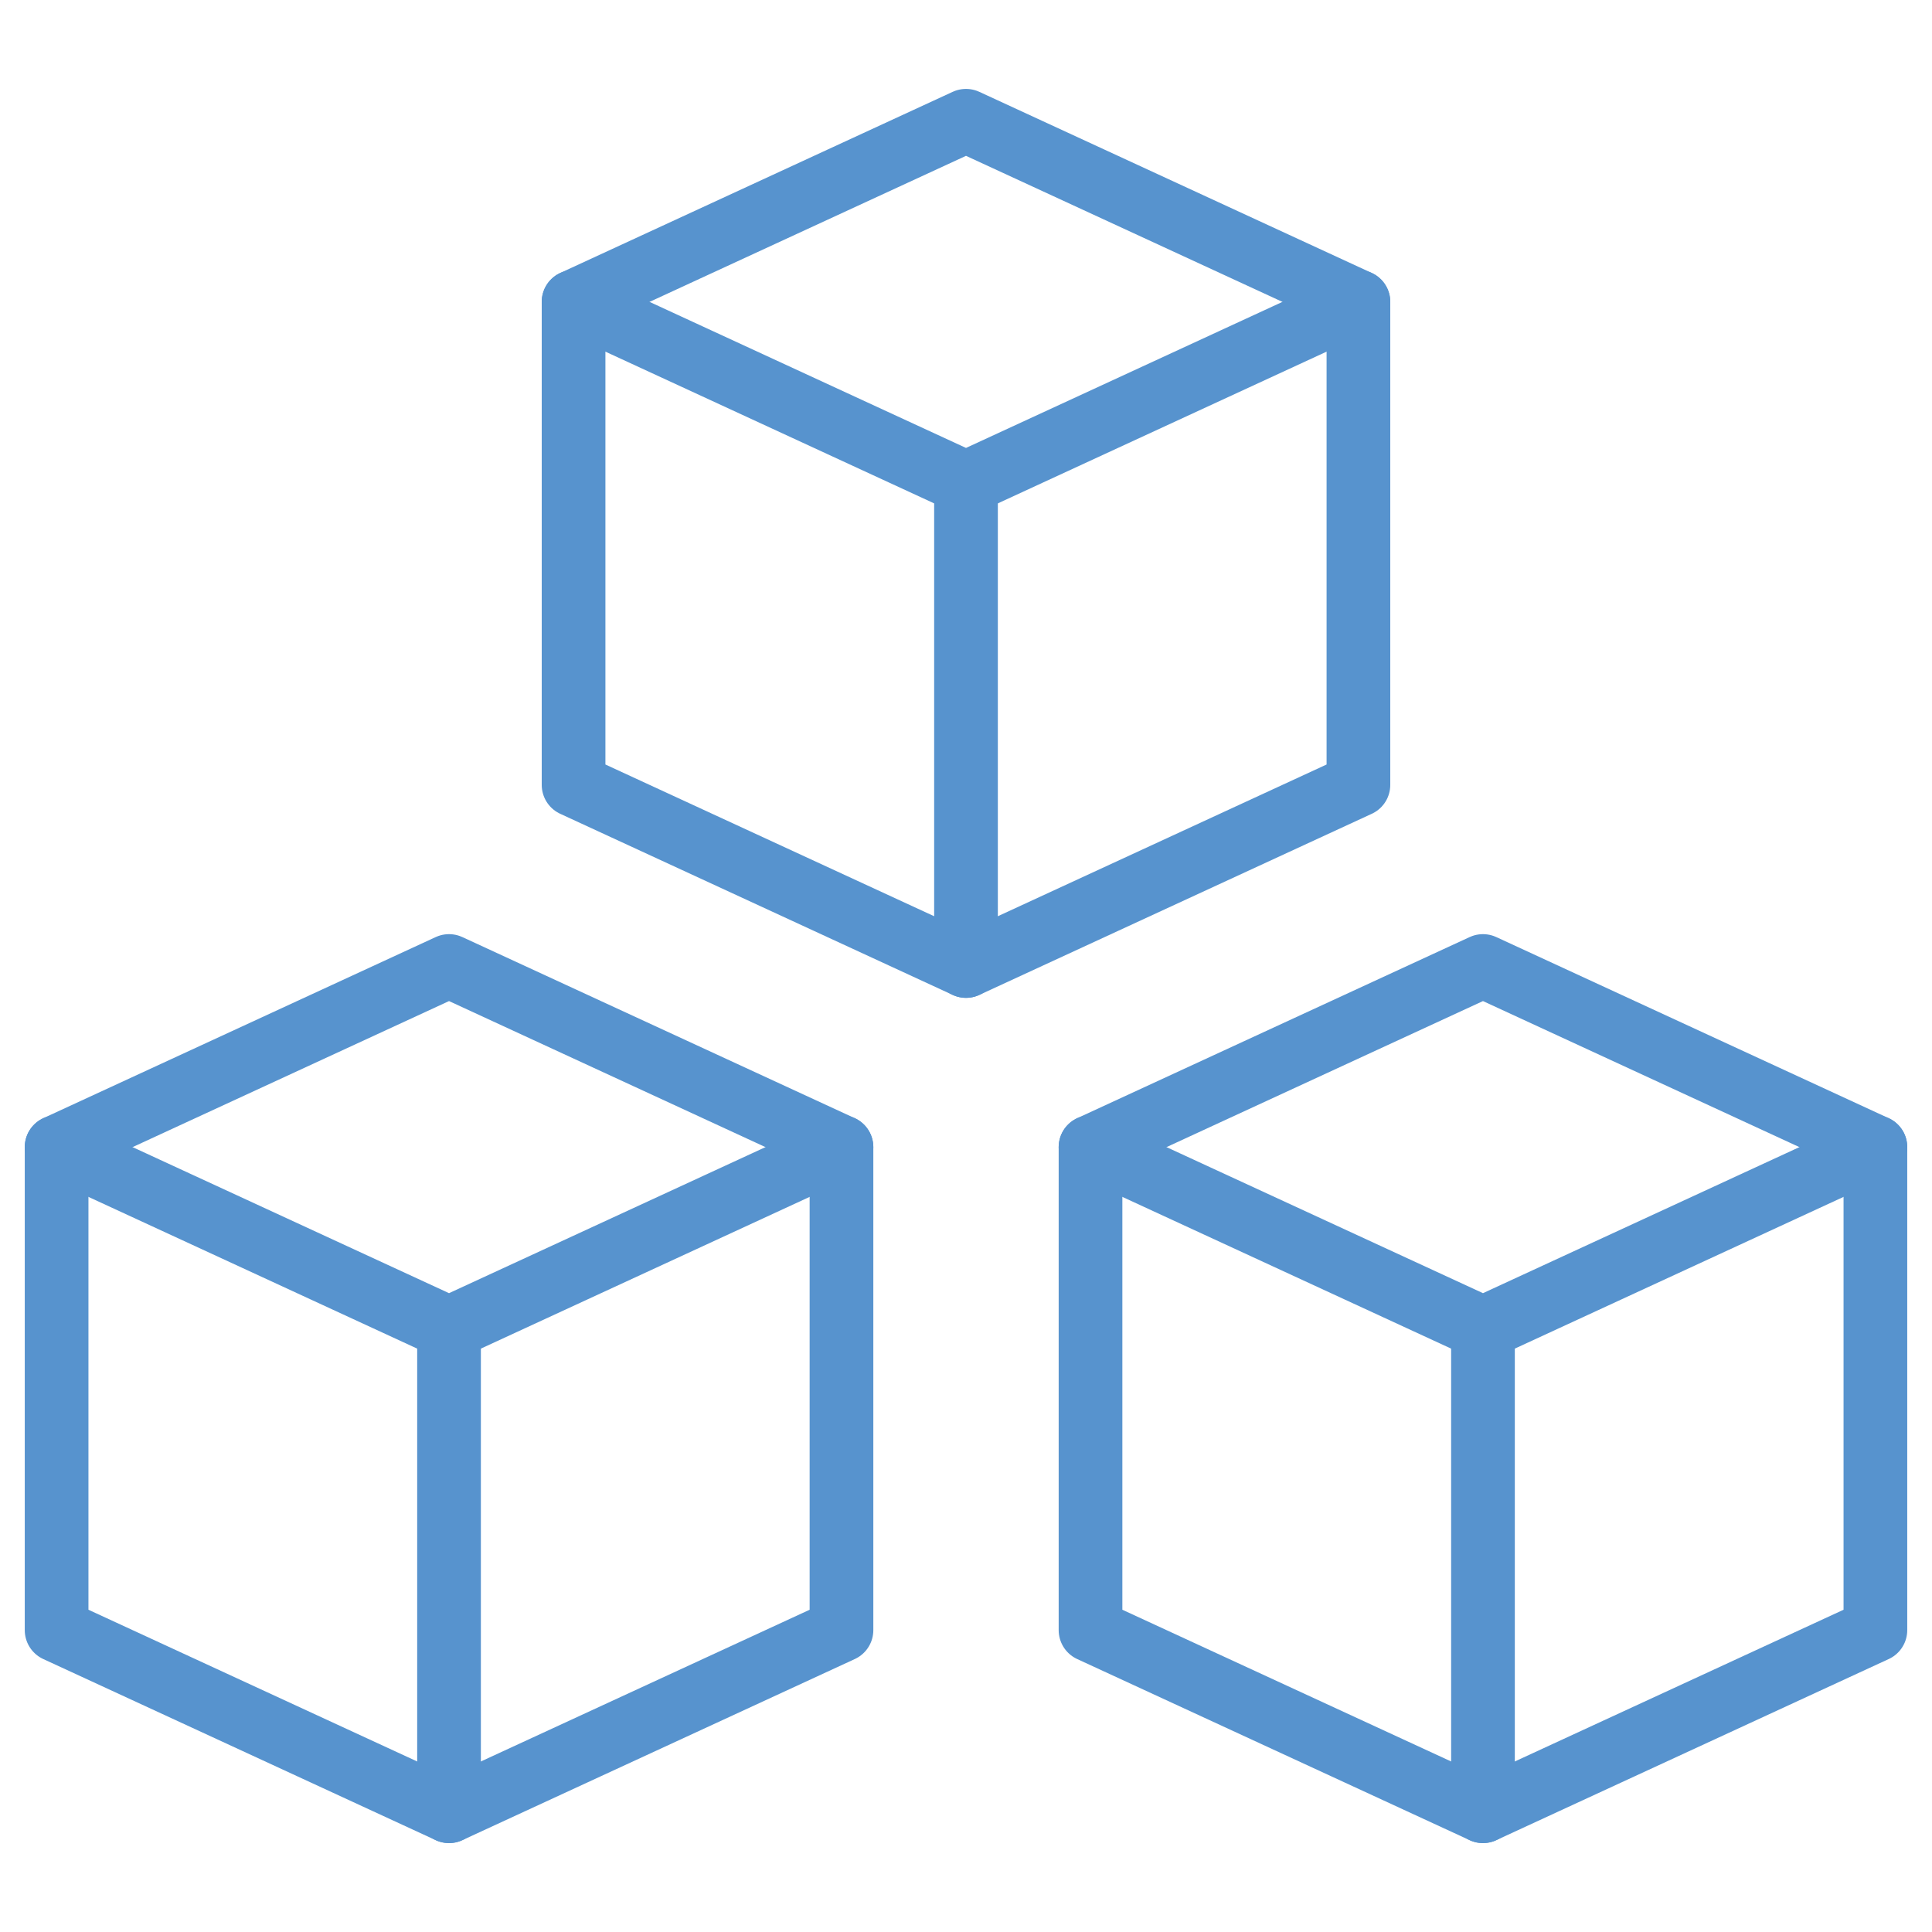 <svg width="91" height="91" viewBox="0 0 91 91" fill="none" xmlns="http://www.w3.org/2000/svg">
<mask id="mask0_0_206" style="mask-type:luminance" maskUnits="userSpaceOnUse" x="0" y="0" width="91" height="91">
<path d="M1.5 89.5V1.5H89.5V89.5H1.5Z" fill="white" stroke="#5793CE" stroke-width="3"/>
</mask>
<g mask="url(#mask0_0_206)">
<mask id="mask1_0_206" style="mask-type:luminance" maskUnits="userSpaceOnUse" x="0" y="0" width="91" height="91">
<path d="M89.5 89.5V1.5H1.5V89.5H89.5Z" fill="white" stroke="white" stroke-width="3"/>
</mask>
<g mask="url(#mask1_0_206)">
<path d="M63.984 36.969L45.5 45.5L27.016 36.969V14.219L45.5 5.688L63.984 14.219V36.969Z" stroke="#5793CE" stroke-width="3" stroke-miterlimit="10" stroke-linecap="round" stroke-linejoin="round"/>
</g>
<path d="M63.984 14.219L45.5 22.75L27.016 14.219" stroke="#5793CE" stroke-width="3" stroke-miterlimit="10" stroke-linecap="round" stroke-linejoin="round"/>
<path d="M45.5 22.75V45.5" stroke="#5793CE" stroke-width="3" stroke-miterlimit="10" stroke-linecap="round" stroke-linejoin="round"/>
<mask id="mask2_0_206" style="mask-type:luminance" maskUnits="userSpaceOnUse" x="0" y="0" width="91" height="91">
<path d="M89.5 89.5V1.5H1.5V89.5H89.5Z" fill="white" stroke="white" stroke-width="3"/>
</mask>
<g mask="url(#mask2_0_206)">
<path d="M88.334 76.781L69.85 85.312L51.365 76.781V54.031L69.85 45.5L88.334 54.031V76.781Z" stroke="#5793CE" stroke-width="3" stroke-miterlimit="10" stroke-linecap="round" stroke-linejoin="round"/>
<path d="M88.334 54.031L69.85 62.562L51.365 54.031" stroke="#5793CE" stroke-width="3" stroke-miterlimit="10" stroke-linecap="round" stroke-linejoin="round"/>
<path d="M69.85 62.562V85.312" stroke="#5793CE" stroke-width="3" stroke-miterlimit="10" stroke-linecap="round" stroke-linejoin="round"/>
<path d="M39.635 76.781L21.15 85.312L2.666 76.781V54.031L21.15 45.5L39.635 54.031V76.781Z" stroke="#5793CE" stroke-width="3" stroke-miterlimit="10" stroke-linecap="round" stroke-linejoin="round"/>
<path d="M39.635 54.031L21.15 62.562L2.666 54.031" stroke="#5793CE" stroke-width="3" stroke-miterlimit="10" stroke-linecap="round" stroke-linejoin="round"/>
<path d="M21.15 62.562V85.312" stroke="#5793CE" stroke-width="3" stroke-miterlimit="10" stroke-linecap="round" stroke-linejoin="round"/>
</g>
</g>
</svg>
